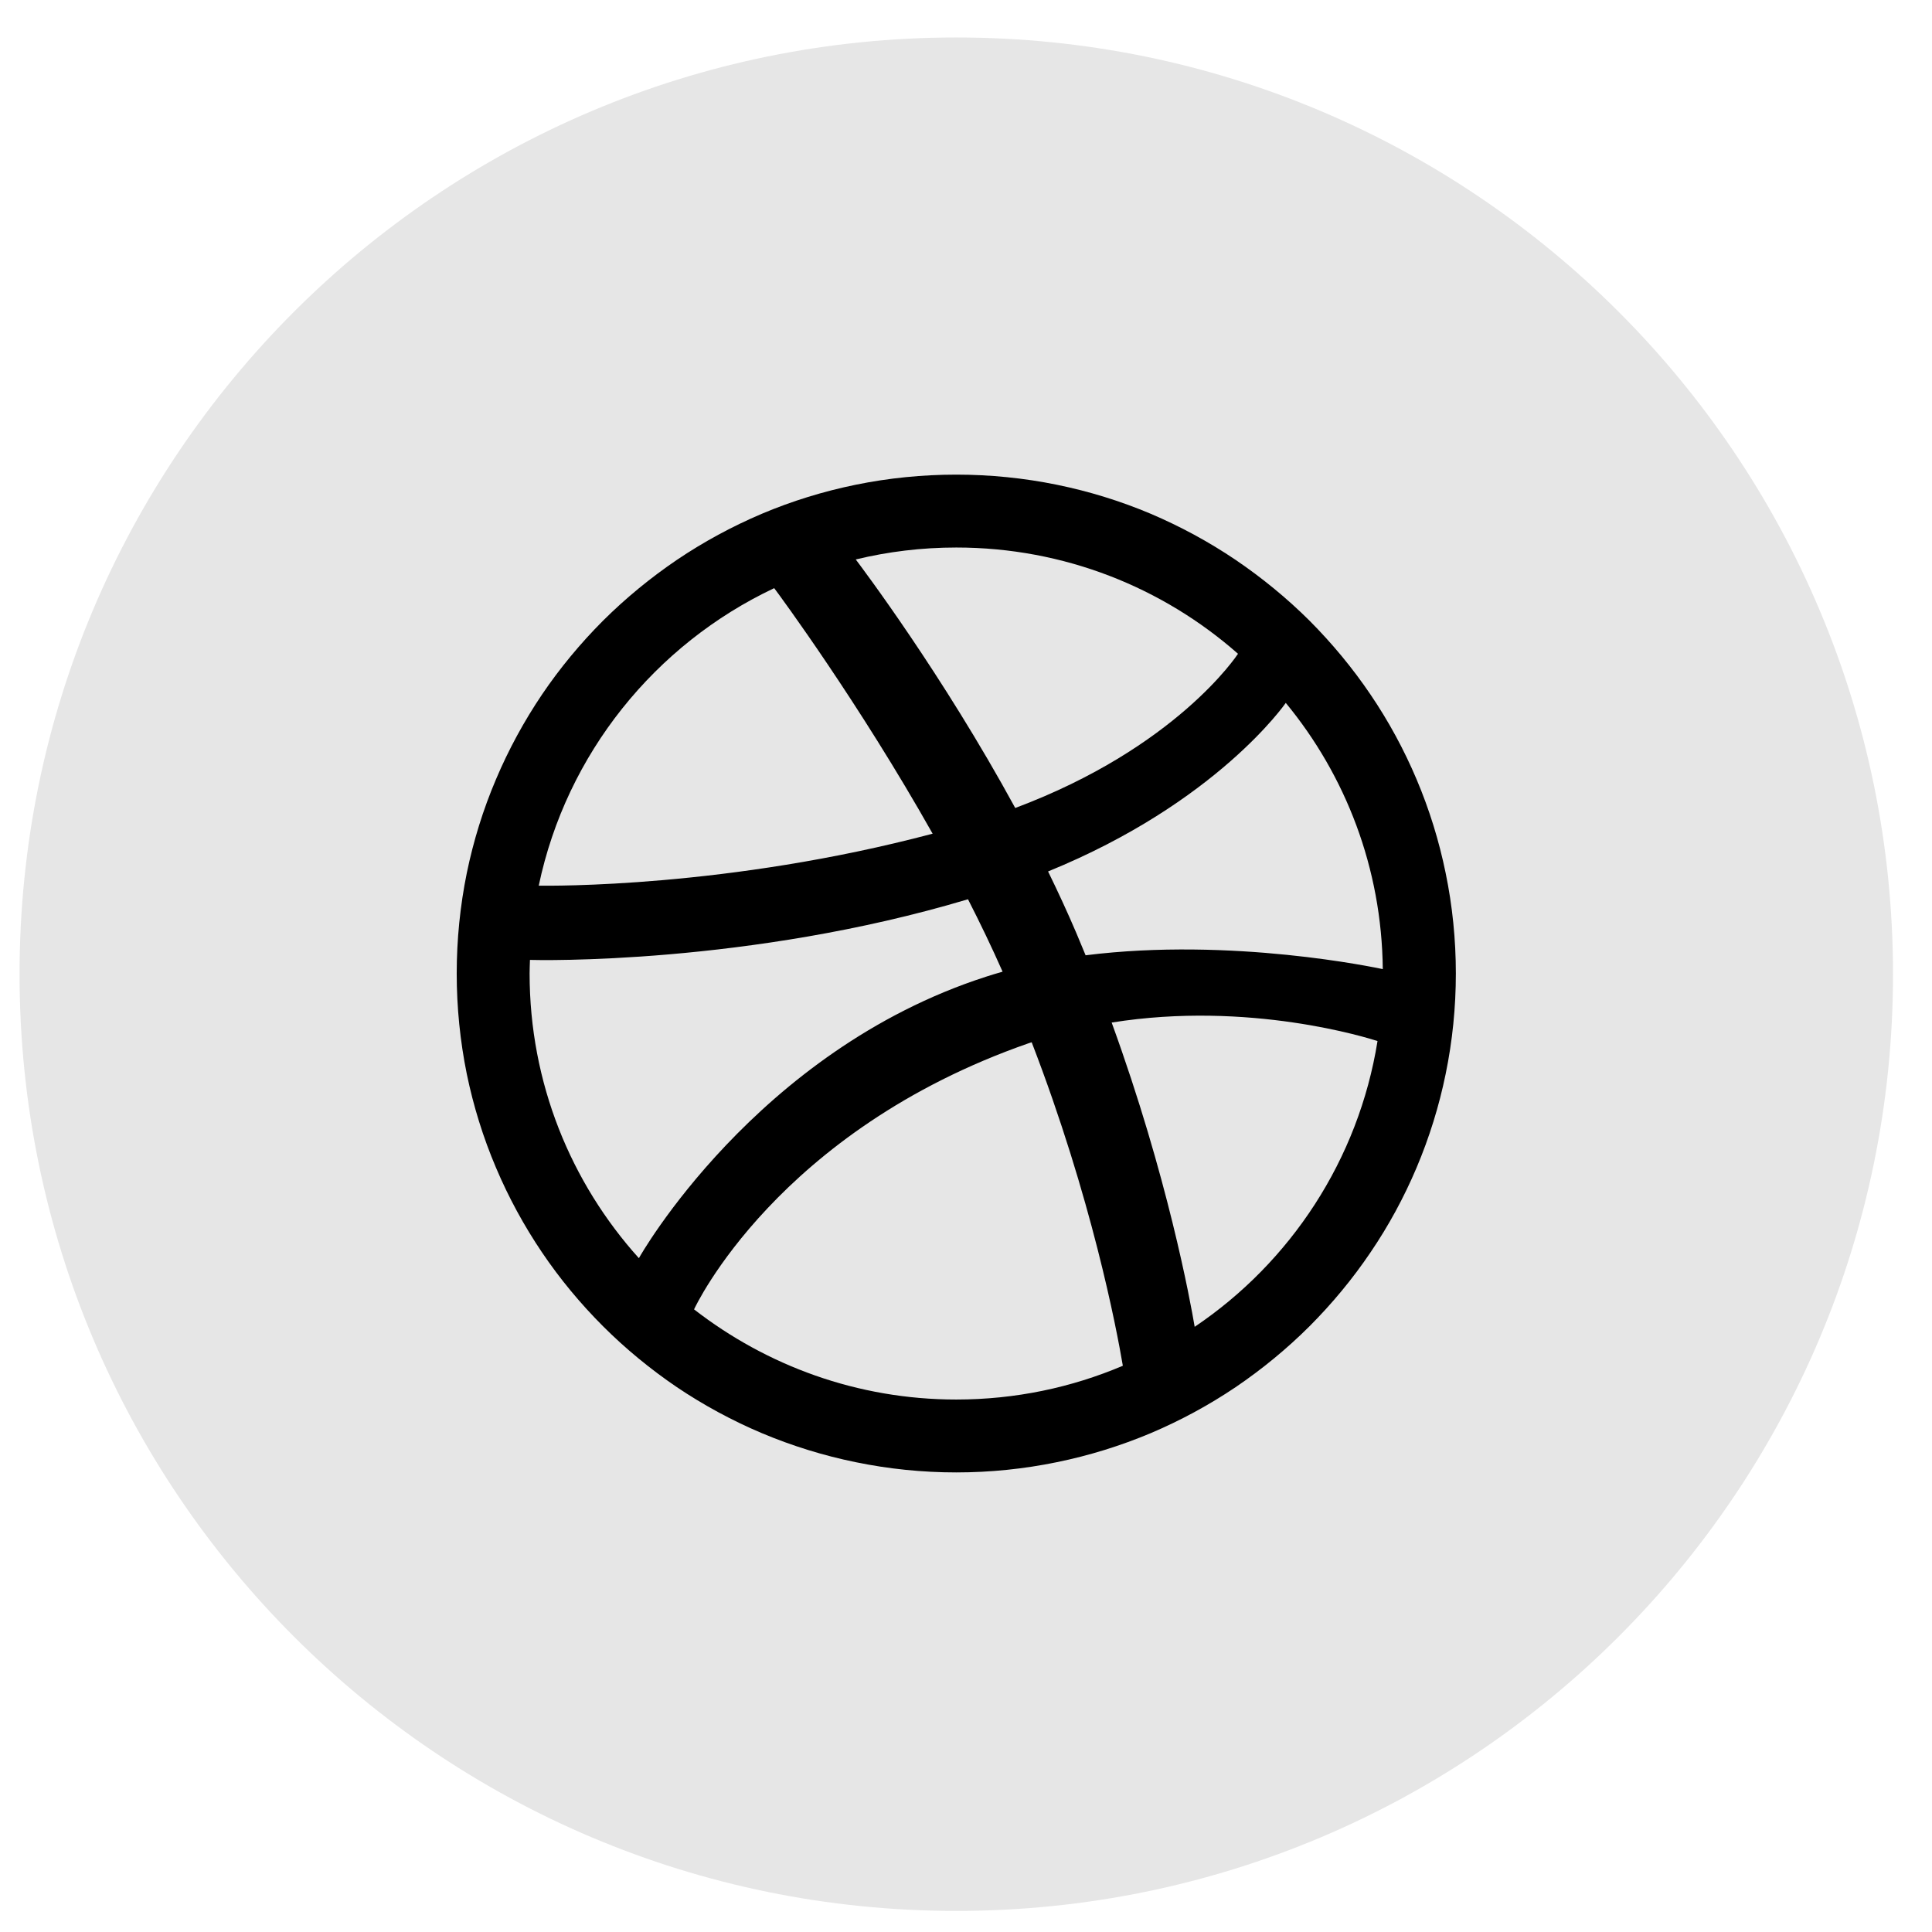 <svg width="33" height="33" viewBox="0 0 33 33" fill="none" xmlns="http://www.w3.org/2000/svg">
<path opacity="0.1" fill-rule="evenodd" clip-rule="evenodd" d="M0.334 16.64C0.334 7.804 7.497 0.64 16.334 0.64C25.171 0.64 32.334 7.804 32.334 16.64C32.334 25.477 25.171 32.64 16.334 32.64C7.497 32.64 0.334 25.477 0.334 16.64Z" fill="black"/>
<path fill-rule="evenodd" clip-rule="evenodd" d="M24.867 16.628C24.867 17.206 24.809 17.782 24.693 18.344C24.581 18.892 24.414 19.43 24.196 19.945C23.982 20.451 23.718 20.938 23.409 21.392C23.104 21.844 22.753 22.267 22.368 22.653C21.982 23.038 21.556 23.388 21.105 23.694C20.649 24.001 20.161 24.265 19.656 24.479C19.14 24.696 18.601 24.863 18.052 24.975C17.49 25.091 16.912 25.15 16.334 25.15C15.755 25.15 15.177 25.091 14.615 24.975C14.067 24.863 13.527 24.696 13.012 24.479C12.506 24.265 12.018 24.001 11.562 23.694C11.111 23.388 10.685 23.038 10.3 22.653C9.914 22.267 9.563 21.844 9.258 21.392C8.951 20.938 8.686 20.451 8.472 19.945C8.253 19.43 8.086 18.892 7.973 18.344C7.859 17.782 7.801 17.206 7.801 16.628C7.801 16.051 7.859 15.473 7.973 14.913C8.086 14.364 8.253 13.825 8.472 13.311C8.686 12.805 8.951 12.318 9.258 11.863C9.563 11.412 9.914 10.989 10.3 10.602C10.686 10.218 11.111 9.869 11.562 9.563C12.018 9.255 12.506 8.991 13.012 8.776C13.527 8.558 14.067 8.392 14.615 8.28C15.177 8.165 15.755 8.107 16.334 8.107C16.912 8.107 17.49 8.165 18.053 8.28C18.601 8.392 19.14 8.558 19.656 8.776C20.161 8.991 20.649 9.255 21.105 9.563C21.556 9.869 21.982 10.218 22.368 10.602C22.753 10.989 23.104 11.412 23.409 11.863C23.718 12.318 23.982 12.805 24.196 13.311C24.414 13.825 24.581 14.364 24.693 14.913C24.809 15.473 24.867 16.051 24.867 16.628ZM13.224 10.046C11.192 11.005 9.675 12.874 9.202 15.128C9.395 15.13 12.431 15.168 15.93 14.24C14.669 12.002 13.322 10.176 13.224 10.046ZM16.534 15.36C12.782 16.482 9.181 16.401 9.052 16.396C9.05 16.474 9.046 16.55 9.046 16.628C9.046 18.498 9.752 20.202 10.913 21.491C10.911 21.487 12.905 17.954 16.838 16.684C16.933 16.653 17.03 16.624 17.125 16.597C16.942 16.183 16.743 15.769 16.534 15.36ZM21.146 11.167C19.863 10.037 18.179 9.352 16.334 9.352C15.742 9.352 15.167 9.423 14.617 9.556C14.726 9.702 16.095 11.515 17.341 13.801C20.091 12.771 21.128 11.194 21.146 11.167ZM17.622 17.803C17.606 17.808 17.59 17.813 17.574 17.818C13.274 19.315 11.87 22.332 11.855 22.365C13.092 23.325 14.644 23.905 16.334 23.905C17.343 23.905 18.304 23.7 19.179 23.328C19.071 22.692 18.648 20.464 17.622 17.803ZM20.406 22.663C22.042 21.561 23.204 19.81 23.529 17.782C23.379 17.733 21.34 17.089 18.988 17.466C19.943 20.089 20.332 22.225 20.406 22.663ZM17.902 14.885C18.071 15.232 18.235 15.585 18.386 15.94C18.44 16.067 18.492 16.192 18.543 16.317C21.047 16.003 23.513 16.532 23.619 16.553C23.602 14.828 22.984 13.245 21.962 12.006C21.948 12.025 20.779 13.712 17.902 14.885Z" fill="black"/>
</svg>
